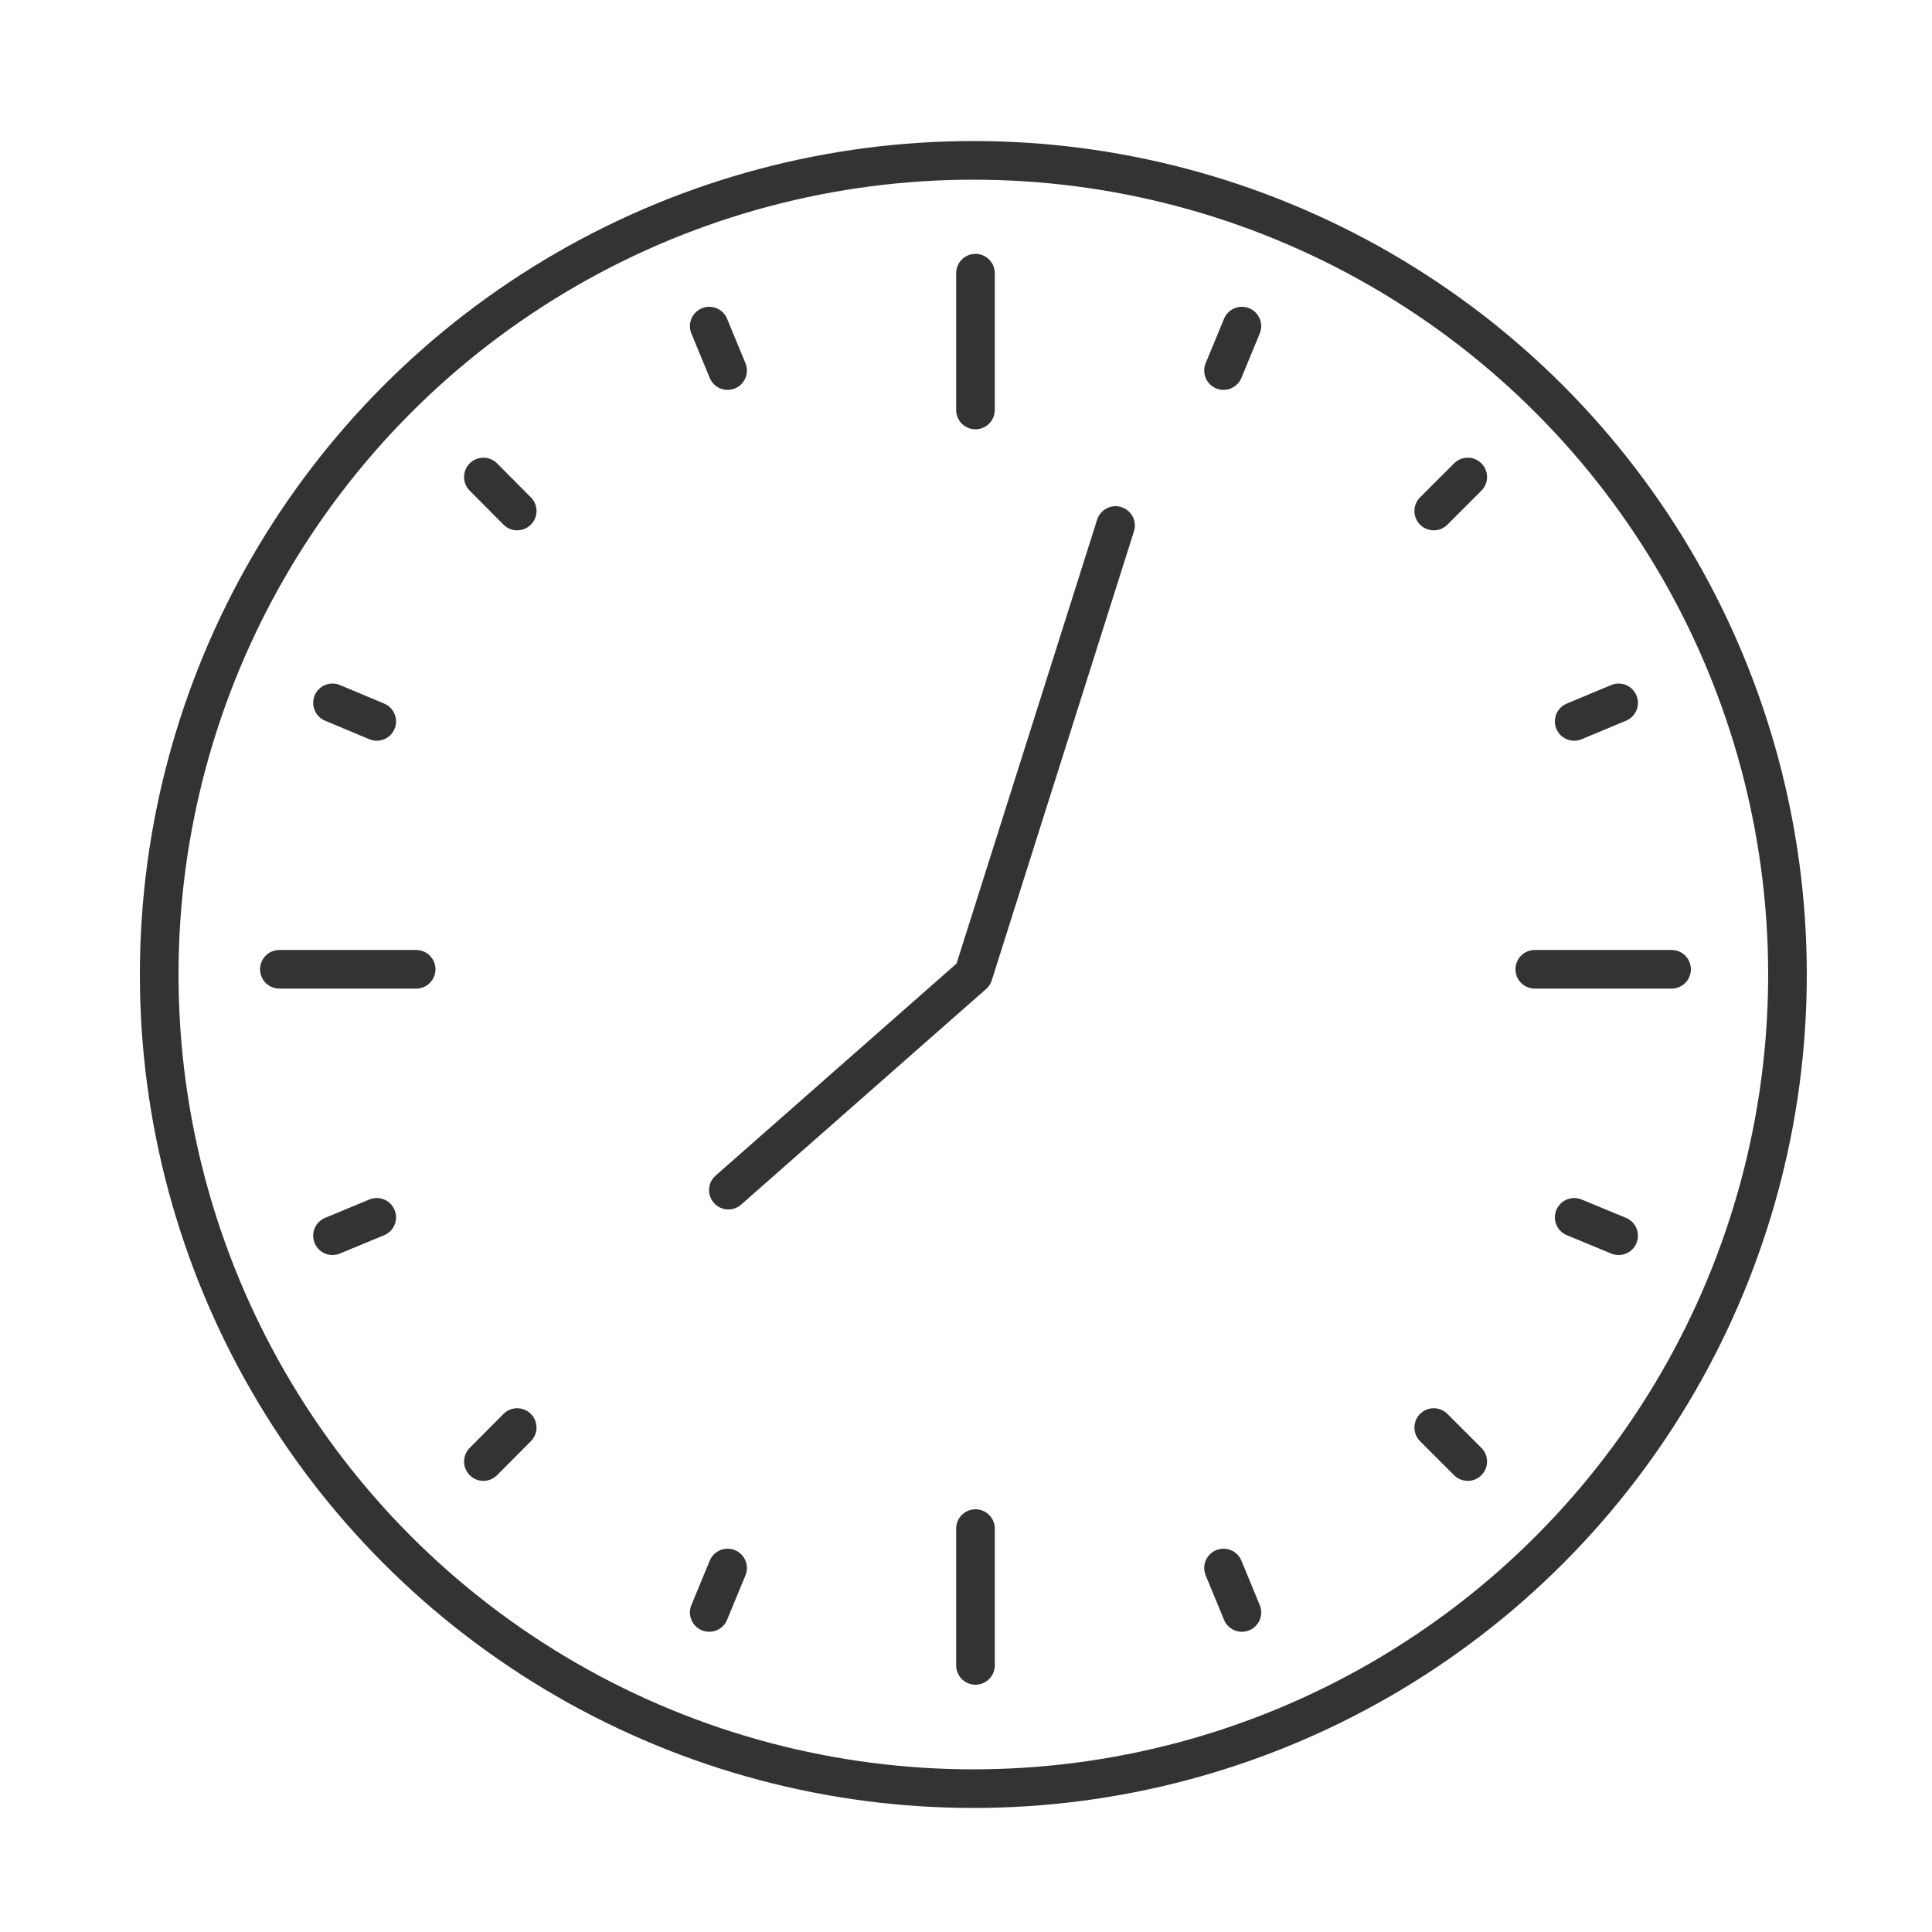 <svg  data-name="Layer 1" xmlns="http://www.w3.org/2000/svg" viewBox="0 0 100 100"><defs><style>.cls-1{fill:none;stroke:#333;stroke-linecap:round;stroke-linejoin:round;stroke-width:2px;}</style></defs><title>clock-gray</title><circle class="cls-1" cx="50.38" cy="50.44" r="42.14"/><polyline class="cls-1" points="57.74 27.2 50.38 50.44 37.7 61.6"/><line class="cls-1" x1="50.49" y1="14.14" x2="50.49" y2="21.22"/><line class="cls-1" x1="50.49" y1="79.12" x2="50.49" y2="86.2"/><line class="cls-1" x1="86.52" y1="50.17" x2="79.44" y2="50.17"/><line class="cls-1" x1="21.54" y1="50.17" x2="14.46" y2="50.17"/><line class="cls-1" x1="75.97" y1="75.65" x2="74.21" y2="73.89"/><line class="cls-1" x1="26.77" y1="26.45" x2="25.02" y2="24.69"/><line class="cls-1" x1="75.97" y1="24.69" x2="74.21" y2="26.45"/><line class="cls-1" x1="26.77" y1="73.89" x2="25.02" y2="75.65"/><line class="cls-1" x1="36.71" y1="16.88" x2="37.66" y2="19.18"/><line class="cls-1" x1="63.33" y1="81.16" x2="64.28" y2="83.46"/><line class="cls-1" x1="83.78" y1="36.38" x2="81.48" y2="37.34"/><line class="cls-1" x1="19.5" y1="63.01" x2="17.21" y2="63.96"/><line class="cls-1" x1="83.78" y1="63.96" x2="81.48" y2="63.01"/><line class="cls-1" x1="19.5" y1="37.34" x2="17.21" y2="36.38"/><line class="cls-1" x1="64.28" y1="16.88" x2="63.33" y2="19.18"/><line class="cls-1" x1="37.66" y1="81.16" x2="36.71" y2="83.46"/></svg>